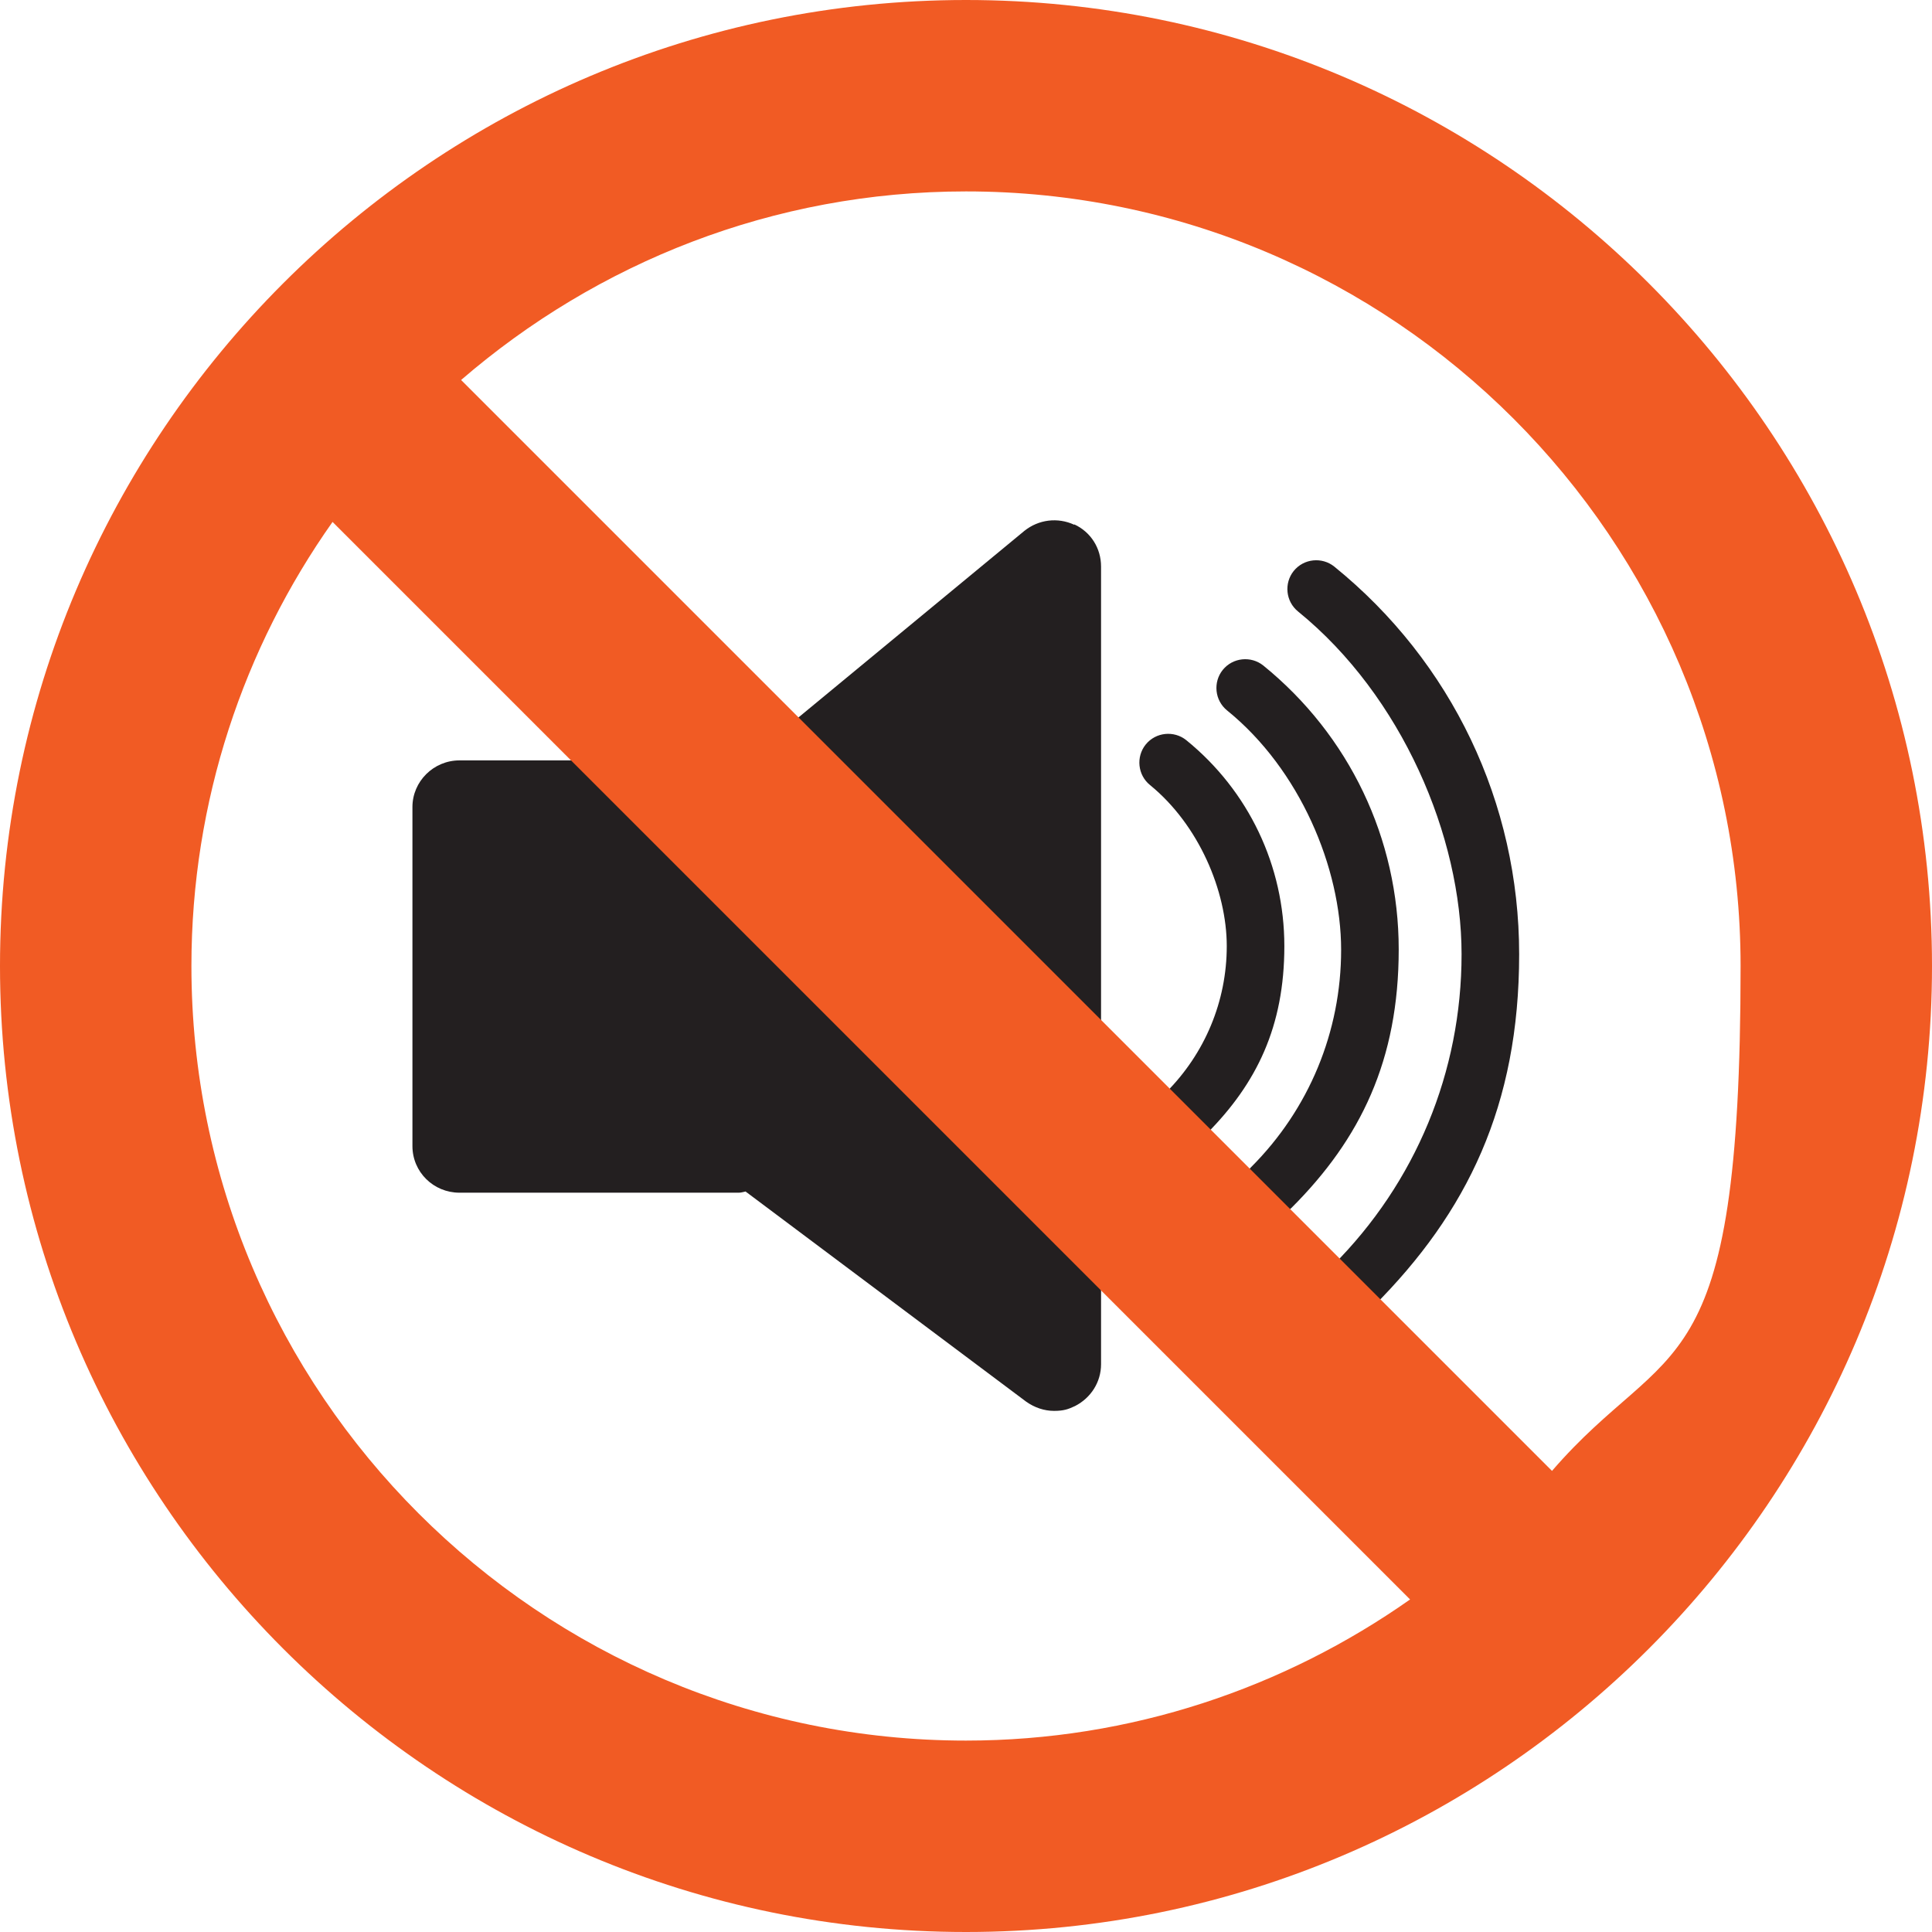 <?xml version="1.0" encoding="UTF-8"?>
<svg xmlns="http://www.w3.org/2000/svg" version="1.1" viewBox="0 0 476.4 476.4">
  <defs>
    <style>
      .cls-1 {
        fill: #f15b24;
      }

      .cls-2 {
        fill: #231f20;
      }
    </style>
  </defs>
  <!-- Generator: Adobe Illustrator 28.7.1, SVG Export Plug-In . SVG Version: 1.2.0 Build 142)  -->
  <g>
    <g id="Layer_5">
      <g>
        <path class="cls-2" d="M264.9,129.4c-4.1-1.9-8.8-1.3-12.3,1.5l-68.9,56.9h0c-.5,0-1-.3-1.5-.3h-68.9c-6.4,0-11.6,5.2-11.6,11.5v83.6c0,6.4,5.2,11.5,11.6,11.5h68.9c.6,0,1.1-.2,1.7-.3,0,0,.1.2.2.2l68.9,51.6c2.1,1.5,4.5,2.3,6.9,2.3s3.5-.4,5.2-1.2c3.9-2,6.4-5.9,6.4-10.3v-196.7c0-4.5-2.5-8.5-6.6-10.4h0Z"/>
        <path class="cls-2" d="M292.5,281.6c-1.8,0-3.6-.7-5-2.1-2.8-2.8-2.8-7.3,0-10.1,9.6-9.6,15-22.5,15-36.1s-6.9-29.9-18.9-39.7c-3.1-2.5-3.5-7-1.1-10,2.5-3.1,7-3.5,10-1.1,15.4,12.5,24.2,31,24.2,50.8s-6.8,33.8-19.1,46.2-3.2,2.1-5,2.1h0Z"/>
        <path class="cls-2" d="M313.5,300c-1.8,0-3.6-.7-5-2.1-2.8-2.8-2.8-7.3,0-10.1,14.3-14.3,22.2-33.4,22.2-53.6s-10.2-44.5-28.1-59c-3.1-2.5-3.5-7-1.1-10,2.5-3.1,7-3.5,10-1.1,21.2,17.2,33.4,42.7,33.4,70s-9.4,46.7-26.4,63.7c-1.4,1.4-3.2,2.1-5,2.1h0Z"/>
        <path class="cls-2" d="M333.6,324.3c-1.8,0-3.6-.7-5-2.1-2.8-2.8-2.8-7.3,0-10.1,20.5-20.5,31.8-47.8,31.8-76.8s-14.7-63.7-40.3-84.5c-3.1-2.5-3.5-7-1.1-10,2.5-3.1,7-3.5,10-1.1,29,23.5,45.6,58.3,45.6,95.6s-12.8,63.7-36,86.9-3.2,2.1-5,2.1h0Z"/>
      </g>
      <path class="cls-1" d="M238.2,0C106.8,0,0,106.9,0,238.2s106.8,238.2,238.2,238.2,238.2-106.9,238.2-238.2S369.6,0,238.2,0ZM47.2,238.2c0-40.7,12.9-78.5,34.8-109.5l265.7,265.7c-31,21.8-68.8,34.8-109.5,34.8-105.3,0-191-85.7-191-191ZM382.7,362.7L113.7,93.7c33.5-28.9,76.9-46.5,124.5-46.5,105.3,0,191,85.7,191,191s-17.6,91-46.5,124.5h0Z"/>
    </g>
  </g>
</svg>